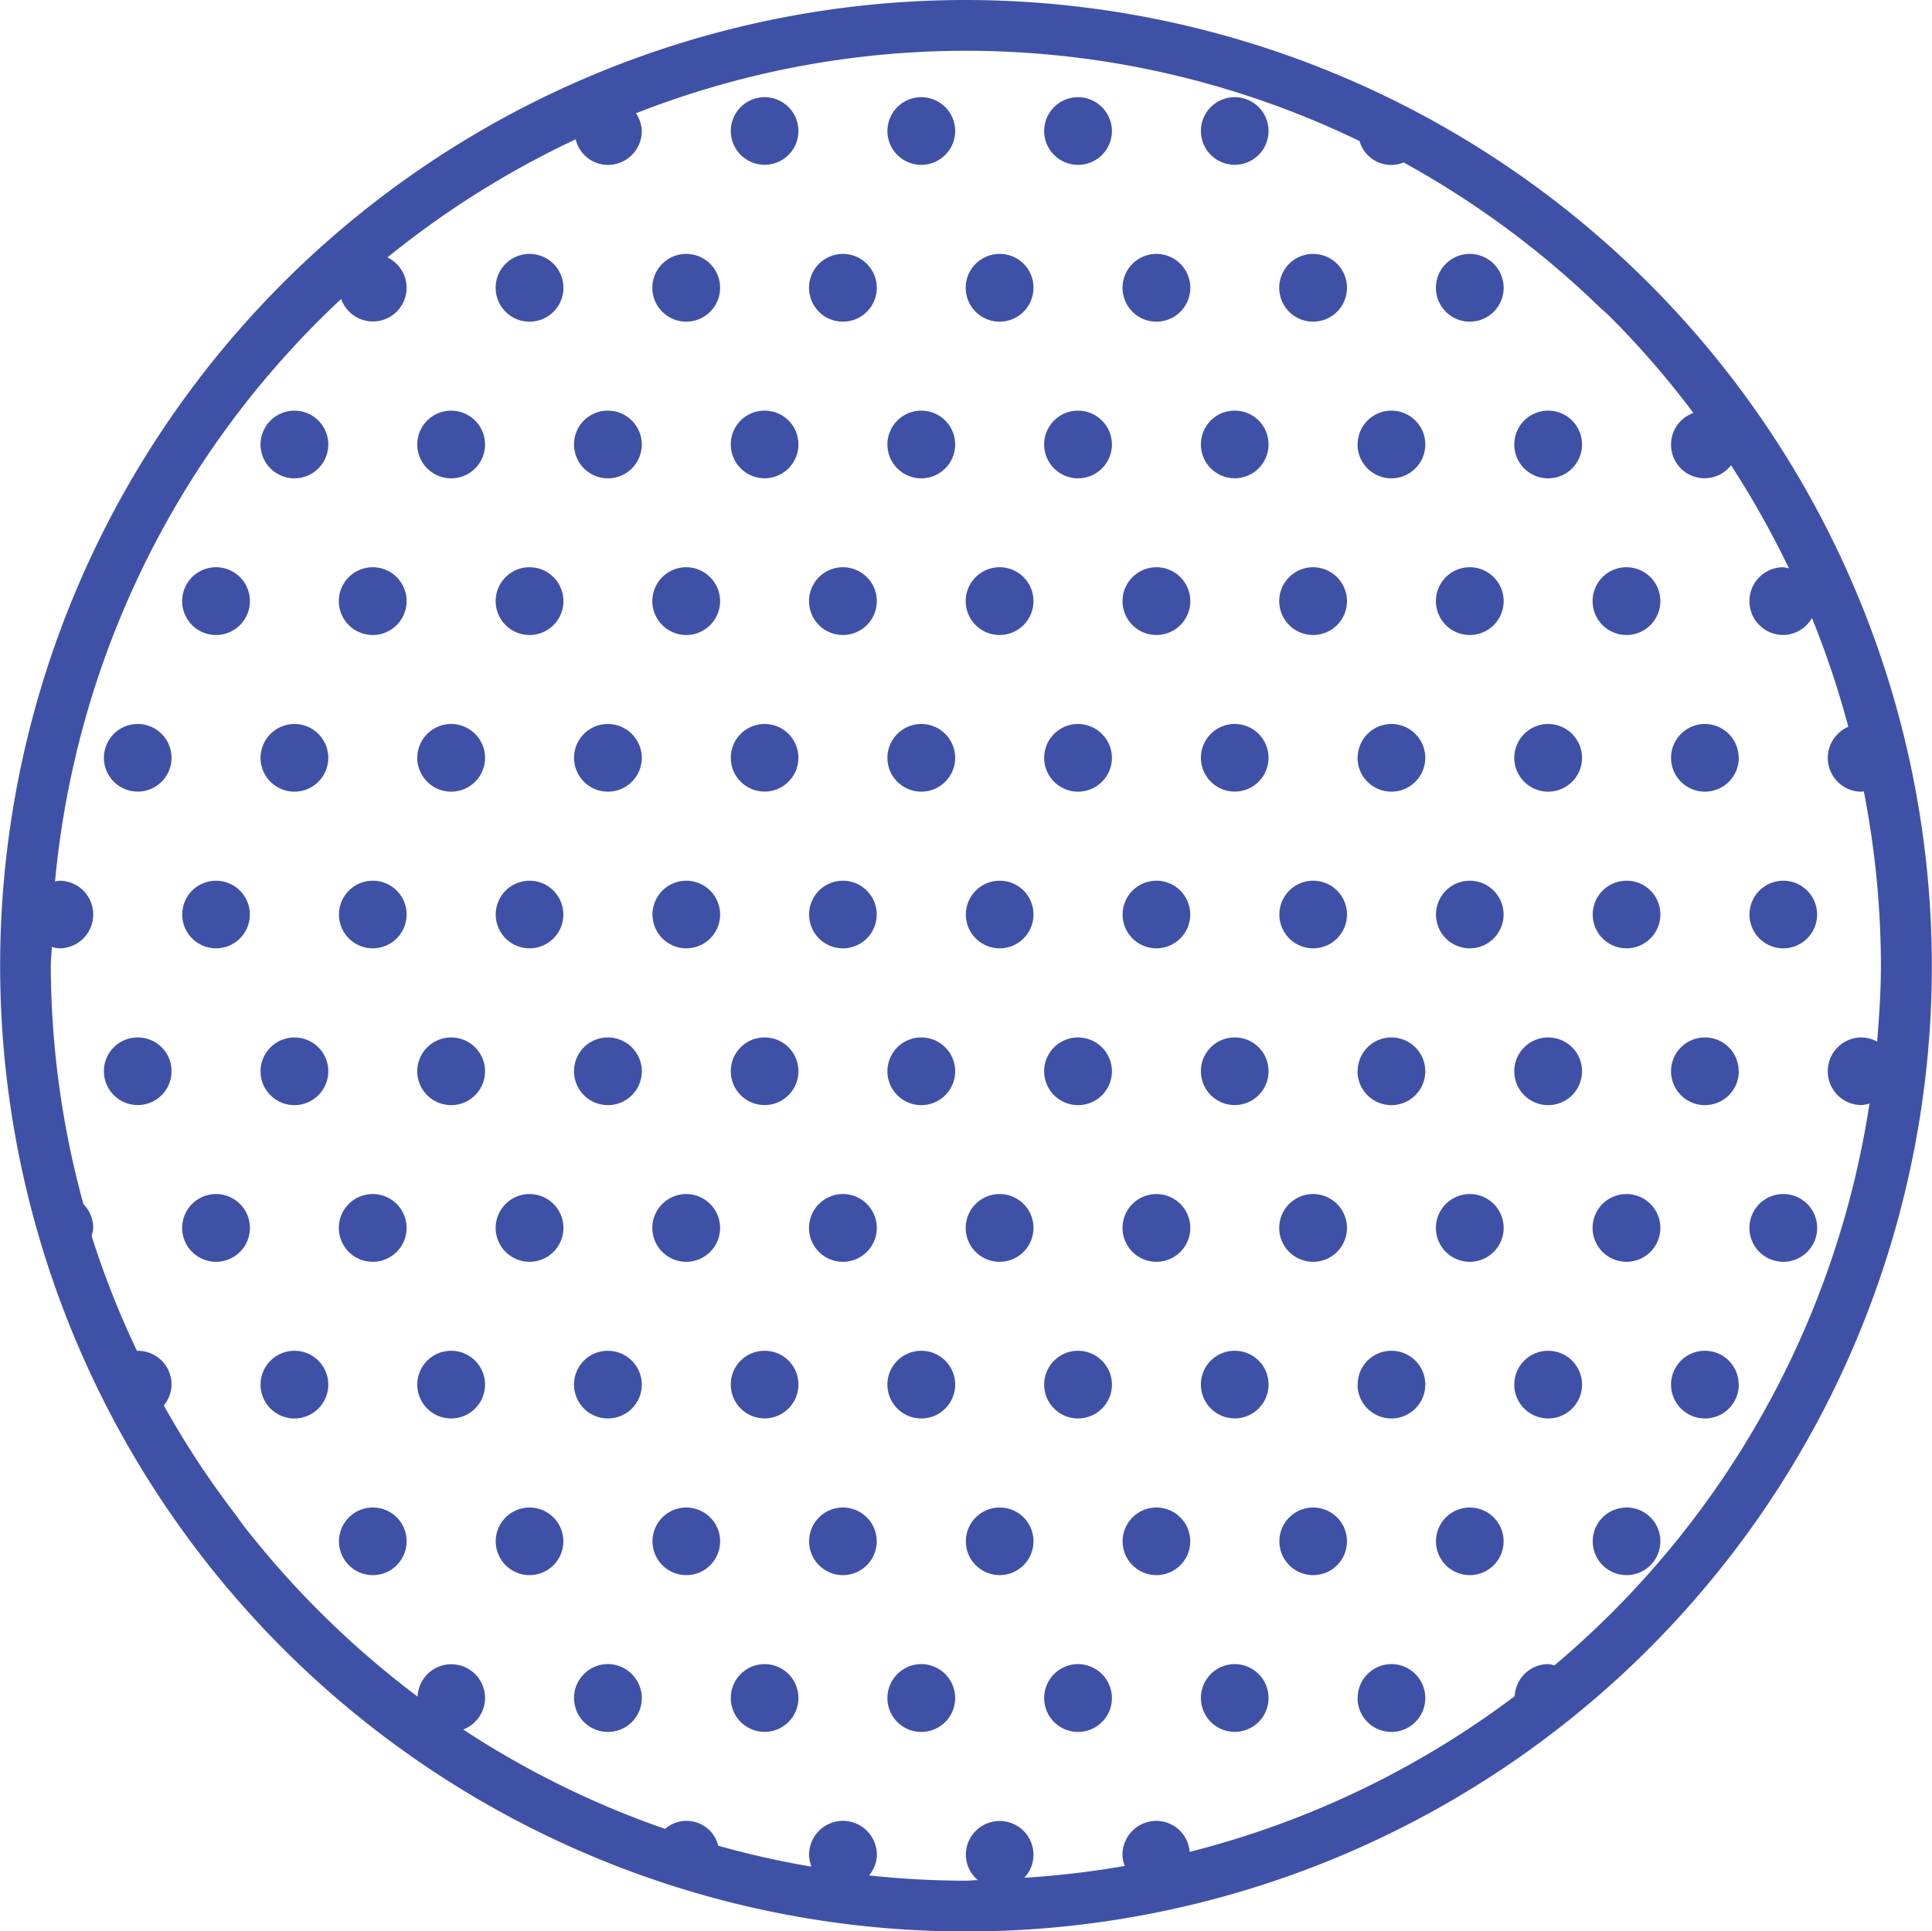 <svg xmlns="http://www.w3.org/2000/svg" width="132" height="131.97" viewBox="0 0 132 131.97">
  <defs>
    <style>
      .cls-1 {
        fill: #3f51a7;
        fill-rule: evenodd;
      }
    </style>
  </defs>
  <path id="Forme_5" data-name="Forme 5" class="cls-1" d="M4876.84,4559.18h0a2.31,2.31,0,1,0,0,4.62h0A2.31,2.31,0,1,0,4876.84,4559.18Zm0,21.41h0a2.315,2.315,0,1,0,0,4.63h0A2.315,2.315,0,0,0,4876.84,4580.59Zm-16.07-53.53a2.311,2.311,0,0,0-2.31,2.31h0a2.315,2.315,0,0,0,4.63,0h0A2.313,2.313,0,0,0,4860.77,4527.06Zm-5.35-10.71h0a2.315,2.315,0,0,0,0,4.63h0A2.315,2.315,0,0,0,4855.42,4516.35Zm16.06,32.12a2.317,2.317,0,0,0-2.31,2.31h0a2.315,2.315,0,1,0,4.63,0h-0.01A2.311,2.311,0,0,0,4871.48,4548.47Zm-10.71,0a2.317,2.317,0,0,0-2.31,2.31h0a2.315,2.315,0,1,0,4.63,0h0A2.32,2.32,0,0,0,4860.77,4548.47Zm5.36-10.71a2.315,2.315,0,1,0,2.31,2.32A2.313,2.313,0,0,0,4866.13,4537.76Zm-10.71,0h0a2.315,2.315,0,0,0,0,4.63h0A2.315,2.315,0,0,0,4855.42,4537.76Zm16.06,32.13a2.311,2.311,0,0,0-2.31,2.31h0a2.315,2.315,0,0,0,4.63,0h-0.01A2.3,2.3,0,0,0,4871.48,4569.89Zm-10.71,0a2.311,2.311,0,0,0-2.31,2.31h0a2.315,2.315,0,0,0,4.63,0h0A2.313,2.313,0,0,0,4860.77,4569.89Zm5.36-10.71a2.31,2.31,0,1,0,2.31,2.31A2.3,2.3,0,0,0,4866.13,4559.18Zm-10.71,0h0a2.31,2.31,0,1,0,0,4.62h0A2.31,2.31,0,1,0,4855.42,4559.18Zm16.06,32.12a2.311,2.311,0,0,0-2.31,2.31h0a2.315,2.315,0,1,0,4.63,0h-0.01A2.3,2.3,0,0,0,4871.48,4591.3Zm-10.71,0a2.311,2.311,0,0,0-2.31,2.31h0a2.315,2.315,0,1,0,4.63,0h0A2.313,2.313,0,0,0,4860.77,4591.3Zm5.36-10.71a2.315,2.315,0,1,0,2.31,2.32A2.313,2.313,0,0,0,4866.13,4580.59Zm-10.71,0h0a2.315,2.315,0,0,0,0,4.63h0A2.315,2.315,0,0,0,4855.42,4580.59Zm10.71,21.42a2.31,2.31,0,1,0,2.31,2.31A2.3,2.3,0,0,0,4866.13,4602.01Zm-10.71,0h0a2.31,2.31,0,1,0,0,4.62h0A2.31,2.31,0,1,0,4855.42,4602.01Zm-16.06-96.37a2.311,2.311,0,0,0-2.31,2.31h0a2.31,2.31,0,1,0,4.62,0h0A2.311,2.311,0,0,0,4839.36,4505.64Zm10.71,21.42a2.3,2.3,0,0,0-2.31,2.31h-0.01a2.315,2.315,0,0,0,4.63,0h0A2.311,2.311,0,0,0,4850.07,4527.06Zm-10.71,0a2.3,2.3,0,0,0-2.31,2.31h0a2.31,2.31,0,0,0,4.62,0h0A2.3,2.3,0,0,0,4839.36,4527.06Zm5.35-10.71a2.315,2.315,0,1,0,2.32,2.31A2.311,2.311,0,0,0,4844.71,4516.35Zm-10.7,0h0a2.315,2.315,0,1,0,0,4.63h0A2.315,2.315,0,0,0,4834.01,4516.35Zm16.06,32.12a2.311,2.311,0,0,0-2.31,2.31h-0.01a2.315,2.315,0,1,0,4.63,0h0A2.317,2.317,0,0,0,4850.07,4548.47Zm-10.71,0a2.311,2.311,0,0,0-2.31,2.31h0a2.31,2.31,0,1,0,4.62,0h0A2.311,2.311,0,0,0,4839.36,4548.47Zm5.35-10.71a2.315,2.315,0,1,0,2.32,2.32A2.32,2.32,0,0,0,4844.71,4537.76Zm-10.7,0h0a2.315,2.315,0,1,0,0,4.63h0A2.315,2.315,0,0,0,4834.01,4537.76Zm16.06,32.13a2.3,2.3,0,0,0-2.31,2.31h-0.01a2.315,2.315,0,0,0,4.63,0h0A2.311,2.311,0,0,0,4850.07,4569.89Zm-10.71,0a2.3,2.3,0,0,0-2.31,2.31h0a2.31,2.31,0,0,0,4.62,0h0A2.3,2.3,0,0,0,4839.36,4569.89Zm5.35-10.71a2.31,2.31,0,1,0,2.32,2.31A2.311,2.311,0,0,0,4844.71,4559.18Zm-10.7,0h0a2.31,2.31,0,1,0,0,4.62h0A2.31,2.31,0,1,0,4834.01,4559.18Zm16.06,32.12a2.3,2.3,0,0,0-2.31,2.31h-0.01a2.315,2.315,0,1,0,4.63,0h0A2.311,2.311,0,0,0,4850.07,4591.3Zm-10.71,0a2.3,2.3,0,0,0-2.31,2.31h0a2.31,2.31,0,1,0,4.62,0h0A2.3,2.3,0,0,0,4839.36,4591.3Zm5.35-10.71a2.315,2.315,0,1,0,2.32,2.32A2.32,2.32,0,0,0,4844.71,4580.59Zm-10.7,0h0a2.315,2.315,0,1,0,0,4.63h0A2.315,2.315,0,0,0,4834.01,4580.59Zm16.06,32.12a2.313,2.313,0,0,0-2.31,2.32h-0.01a2.315,2.315,0,0,0,4.63,0h0A2.32,2.32,0,0,0,4850.07,4612.71Zm-10.71,0a2.313,2.313,0,0,0-2.31,2.32h0a2.31,2.31,0,0,0,4.62,0h0A2.313,2.313,0,0,0,4839.36,4612.71Zm5.35-10.7a2.31,2.31,0,1,0,2.32,2.31A2.311,2.311,0,0,0,4844.71,4602.01Zm-10.7,0h0a2.31,2.31,0,1,0,0,4.62h0A2.31,2.31,0,1,0,4834.01,4602.01Zm-5.36-96.37a2.317,2.317,0,0,0-2.31,2.31h0a2.315,2.315,0,1,0,4.63,0h0A2.326,2.326,0,0,0,4828.65,4505.64Zm-10.7,0a2.32,2.32,0,0,0-2.32,2.31h0a2.315,2.315,0,1,0,4.63,0h0A2.317,2.317,0,0,0,4817.95,4505.64Zm10.7,21.42a2.311,2.311,0,0,0-2.31,2.31h0a2.315,2.315,0,0,0,4.63,0h0A2.32,2.32,0,0,0,4828.65,4527.06Zm-10.7,0a2.313,2.313,0,0,0-2.32,2.31h0a2.315,2.315,0,0,0,4.63,0h0A2.311,2.311,0,0,0,4817.95,4527.06Zm5.35-10.71a2.315,2.315,0,1,0,2.31,2.31A2.3,2.3,0,0,0,4823.3,4516.35Zm-10.71,0h0a2.315,2.315,0,0,0,0,4.63h0A2.315,2.315,0,1,0,4812.59,4516.35Zm16.06,32.12a2.317,2.317,0,0,0-2.31,2.31h0a2.315,2.315,0,1,0,4.63,0h0A2.326,2.326,0,0,0,4828.65,4548.47Zm-10.7,0a2.32,2.32,0,0,0-2.32,2.31h0a2.315,2.315,0,1,0,4.63,0h0A2.317,2.317,0,0,0,4817.95,4548.47Zm5.35-10.71a2.315,2.315,0,1,0,2.31,2.32A2.313,2.313,0,0,0,4823.3,4537.76Zm-10.71,0h0a2.315,2.315,0,0,0,0,4.63h0A2.315,2.315,0,1,0,4812.59,4537.76Zm16.06,32.13a2.311,2.311,0,0,0-2.31,2.31h0a2.315,2.315,0,0,0,4.63,0h0A2.32,2.32,0,0,0,4828.65,4569.89Zm-10.7,0a2.313,2.313,0,0,0-2.32,2.31h0a2.315,2.315,0,0,0,4.63,0h0A2.311,2.311,0,0,0,4817.95,4569.89Zm5.35-10.71a2.31,2.31,0,1,0,2.31,2.31A2.3,2.3,0,0,0,4823.3,4559.18Zm-10.71,0h0a2.31,2.31,0,1,0,0,4.62h0A2.31,2.31,0,1,0,4812.59,4559.18Zm16.06,32.12a2.311,2.311,0,0,0-2.31,2.31h0a2.315,2.315,0,1,0,4.63,0h0A2.32,2.32,0,0,0,4828.65,4591.3Zm-10.7,0a2.313,2.313,0,0,0-2.32,2.31h0a2.315,2.315,0,1,0,4.63,0h0A2.311,2.311,0,0,0,4817.95,4591.3Zm5.35-10.71a2.315,2.315,0,1,0,2.31,2.32A2.313,2.313,0,0,0,4823.3,4580.59Zm-10.71,0h0a2.315,2.315,0,0,0,0,4.63h0A2.315,2.315,0,1,0,4812.59,4580.59Zm16.06,32.12a2.32,2.32,0,0,0-2.31,2.32h0a2.315,2.315,0,0,0,4.63,0h0A2.328,2.328,0,0,0,4828.65,4612.71Zm-10.7,0a2.322,2.322,0,0,0-2.32,2.32h0a2.315,2.315,0,0,0,4.63,0h0A2.32,2.32,0,0,0,4817.95,4612.71Zm5.35-10.7a2.31,2.31,0,1,0,2.31,2.31A2.3,2.3,0,0,0,4823.3,4602.01Zm-10.71,0h0a2.31,2.31,0,1,0,0,4.62h0A2.31,2.31,0,1,0,4812.59,4602.01Zm-5.35-96.37a2.311,2.311,0,0,0-2.31,2.31h0a2.31,2.31,0,1,0,4.62,0h0A2.311,2.311,0,0,0,4807.24,4505.64Zm0,21.42a2.3,2.3,0,0,0-2.31,2.31h0a2.31,2.31,0,0,0,4.62,0h0A2.3,2.3,0,0,0,4807.24,4527.06Zm-10.71,0a2.3,2.3,0,0,0-2.31,2.31h0a2.315,2.315,0,0,0,4.63,0h0A2.32,2.32,0,0,0,4796.53,4527.06Zm5.36-10.71a2.315,2.315,0,1,0,2.31,2.31A2.313,2.313,0,0,0,4801.89,4516.35Zm-10.71,0h0a2.315,2.315,0,1,0,0,4.63h0A2.315,2.315,0,0,0,4791.18,4516.35Zm16.06,32.12a2.311,2.311,0,0,0-2.31,2.31h0a2.31,2.31,0,1,0,4.62,0h0A2.311,2.311,0,0,0,4807.24,4548.47Zm-10.71,0a2.311,2.311,0,0,0-2.31,2.31h0a2.315,2.315,0,1,0,4.63,0h0A2.326,2.326,0,0,0,4796.53,4548.47Zm5.36-10.71a2.315,2.315,0,1,0,2.31,2.32A2.322,2.322,0,0,0,4801.89,4537.76Zm-10.71,0h0a2.315,2.315,0,1,0,0,4.63h0A2.315,2.315,0,0,0,4791.18,4537.76Zm16.06,32.13a2.3,2.3,0,0,0-2.31,2.31h0a2.31,2.31,0,0,0,4.62,0h0A2.3,2.3,0,0,0,4807.24,4569.89Zm-10.71,0a2.3,2.3,0,0,0-2.31,2.31h0a2.315,2.315,0,0,0,4.63,0h0A2.32,2.32,0,0,0,4796.53,4569.89Zm5.36-10.71a2.31,2.31,0,1,0,2.31,2.31A2.313,2.313,0,0,0,4801.89,4559.18Zm-10.71,0h0a2.31,2.31,0,1,0,0,4.62h0A2.31,2.31,0,1,0,4791.18,4559.18Zm16.06,32.12a2.3,2.3,0,0,0-2.31,2.31h0a2.31,2.31,0,1,0,4.62,0h0A2.3,2.3,0,0,0,4807.24,4591.3Zm-10.71,0a2.3,2.3,0,0,0-2.31,2.31h0a2.315,2.315,0,1,0,4.63,0h0A2.32,2.32,0,0,0,4796.53,4591.3Zm5.36-10.71a2.315,2.315,0,1,0,2.31,2.32A2.322,2.322,0,0,0,4801.89,4580.59Zm-10.71,0h0a2.315,2.315,0,1,0,0,4.63h0A2.315,2.315,0,0,0,4791.18,4580.59Zm16.06,32.12a2.313,2.313,0,0,0-2.31,2.32h0a2.31,2.31,0,0,0,4.62,0h0A2.313,2.313,0,0,0,4807.24,4612.71Zm-10.71,0a2.313,2.313,0,0,0-2.31,2.32h0a2.315,2.315,0,0,0,4.63,0h0A2.328,2.328,0,0,0,4796.53,4612.71Zm5.36-10.7a2.31,2.31,0,1,0,2.31,2.31A2.313,2.313,0,0,0,4801.89,4602.01Zm-10.71,0h0a2.31,2.31,0,1,0,0,4.62h0A2.31,2.31,0,1,0,4791.18,4602.01Zm-5.36-74.95a2.311,2.311,0,0,0-2.31,2.31h0a2.315,2.315,0,0,0,4.63,0h0A2.313,2.313,0,0,0,4785.82,4527.06Zm-10.7,0a2.32,2.32,0,0,0-2.32,2.31h0a2.315,2.315,0,0,0,4.63,0h0A2.311,2.311,0,0,0,4775.12,4527.06Zm10.7,21.41a2.317,2.317,0,0,0-2.31,2.31h0a2.315,2.315,0,1,0,4.63,0h0A2.32,2.32,0,0,0,4785.82,4548.47Zm-10.7,0a2.326,2.326,0,0,0-2.32,2.31h0a2.315,2.315,0,1,0,4.63,0h0A2.317,2.317,0,0,0,4775.12,4548.47Zm5.35-10.71a2.315,2.315,0,1,0,2.31,2.32A2.313,2.313,0,0,0,4780.47,4537.76Zm-10.71,0h0a2.315,2.315,0,0,0,0,4.63h0A2.315,2.315,0,1,0,4769.76,4537.76Zm16.06,32.13a2.311,2.311,0,0,0-2.31,2.31h0a2.315,2.315,0,0,0,4.63,0h0A2.313,2.313,0,0,0,4785.82,4569.89Zm-10.7,0a2.32,2.32,0,0,0-2.32,2.31h0a2.315,2.315,0,0,0,4.63,0h0A2.311,2.311,0,0,0,4775.12,4569.89Zm5.35-10.71a2.31,2.31,0,1,0,2.31,2.31A2.3,2.3,0,0,0,4780.47,4559.18Zm-10.71,0h0a2.31,2.31,0,1,0,0,4.62h0A2.31,2.31,0,1,0,4769.76,4559.18Zm16.06,32.12a2.311,2.311,0,0,0-2.31,2.31h0a2.315,2.315,0,1,0,4.63,0h0A2.313,2.313,0,0,0,4785.82,4591.3Zm-10.7,0a2.32,2.32,0,0,0-2.32,2.31h0a2.315,2.315,0,1,0,4.63,0h0A2.311,2.311,0,0,0,4775.12,4591.3Zm5.35-10.71a2.315,2.315,0,1,0,2.31,2.32A2.313,2.313,0,0,0,4780.47,4580.59Zm-10.71,0h0a2.315,2.315,0,0,0,0,4.63h0A2.315,2.315,0,1,0,4769.76,4580.59Zm10.71,21.42a2.31,2.31,0,1,0,2.31,2.31A2.3,2.3,0,0,0,4780.47,4602.01Zm-16.06-53.54a2.311,2.311,0,0,0-2.31,2.31h0a2.31,2.31,0,1,0,4.62,0h0A2.311,2.311,0,0,0,4764.41,4548.47Zm0,21.42a2.3,2.3,0,0,0-2.31,2.31h0a2.31,2.31,0,0,0,4.62,0h0A2.3,2.3,0,0,0,4764.41,4569.89Zm56.58-70.89a65.99,65.99,0,1,0,66,65.99A66.061,66.061,0,0,0,4820.99,4499Zm61.2,75.51a2,2,0,0,0,.54-0.11,62.508,62.508,0,0,1-21.53,38.4,1.928,1.928,0,0,0-.43-0.09,2.3,2.3,0,0,0-2.28,2.19,62.262,62.262,0,0,1-22.21,10.64,2.289,2.289,0,0,0-2.27-2.12h0a2.322,2.322,0,0,0-2.32,2.32,2.151,2.151,0,0,0,.16.76,62.24,62.24,0,0,1-6.87.81,2.267,2.267,0,0,0,.63-1.57,2.31,2.31,0,1,0-4.62,0,2.276,2.276,0,0,0,.82,1.73c-0.28,0-.54.04-0.82,0.04a62.755,62.755,0,0,1-6.61-.36,2.269,2.269,0,0,0,.53-1.41,2.322,2.322,0,0,0-2.32-2.32h0a2.313,2.313,0,0,0-2.31,2.32,2.432,2.432,0,0,0,.16.81,61.816,61.816,0,0,1-6.37-1.43,2.228,2.228,0,0,0-3.63-1.15,62.271,62.271,0,0,1-13.79-6.79,2.33,2.33,0,0,0,1.49-2.15h0a2.306,2.306,0,0,0-4.61-.1,63.275,63.275,0,0,1-11.59-11.3c-0.31-.38-0.59-0.78-0.88-1.18a61.176,61.176,0,0,1-4.87-7.42,2.219,2.219,0,0,0,.53-1.42h0a2.3,2.3,0,0,0-2.31-2.31c-0.02,0-.03.01-0.05,0.01a61.272,61.272,0,0,1-3.1-7.85,2.681,2.681,0,0,0,.11-0.55,2.323,2.323,0,0,0-.67-1.63,62.128,62.128,0,0,1-2.23-16.29c0-.44.06-0.86,0.07-1.29a2.178,2.178,0,0,0,.52.1,2.31,2.31,0,1,0,0-4.62,1.45,1.45,0,0,0-.3.06,62.343,62.343,0,0,1,19.55-39.81,2.3,2.3,0,1,0,3.16-2.84,62.82,62.82,0,0,1,12.86-8.07,2.28,2.28,0,0,0,2.2,1.75,2.322,2.322,0,0,0,2.32-2.32h0a2.327,2.327,0,0,0-.4-1.21,61.68,61.68,0,0,1,49.44,1.9,2.238,2.238,0,0,0,3.01,1.46,62.759,62.759,0,0,1,13.38,9.88c0.24,0.23.5,0.44,0.74,0.68a61.281,61.281,0,0,1,5.68,6.56,2.283,2.283,0,0,0-1.53,2.15h0a2.289,2.289,0,0,0,4.1,1.42,64.7,64.7,0,0,1,3.96,7.05,3.006,3.006,0,0,0-.39-0.08h0a2.315,2.315,0,1,0,0,4.63h0a2.3,2.3,0,0,0,1.96-1.16,62.245,62.245,0,0,1,2.48,7.43,2.32,2.32,0,0,0-1.4,2.12h0a2.313,2.313,0,0,0,2.31,2.32c0.05,0,.1-0.03.15-0.03a62.41,62.41,0,0,1,1.17,11.92c0,1.75-.12,3.47-0.26,5.19a2.24,2.24,0,0,0-1.06-.29,2.3,2.3,0,0,0-2.31,2.31h0A2.3,2.3,0,0,0,4882.19,4574.51Z" transform="translate(-4755 -4499)"/>
</svg>
